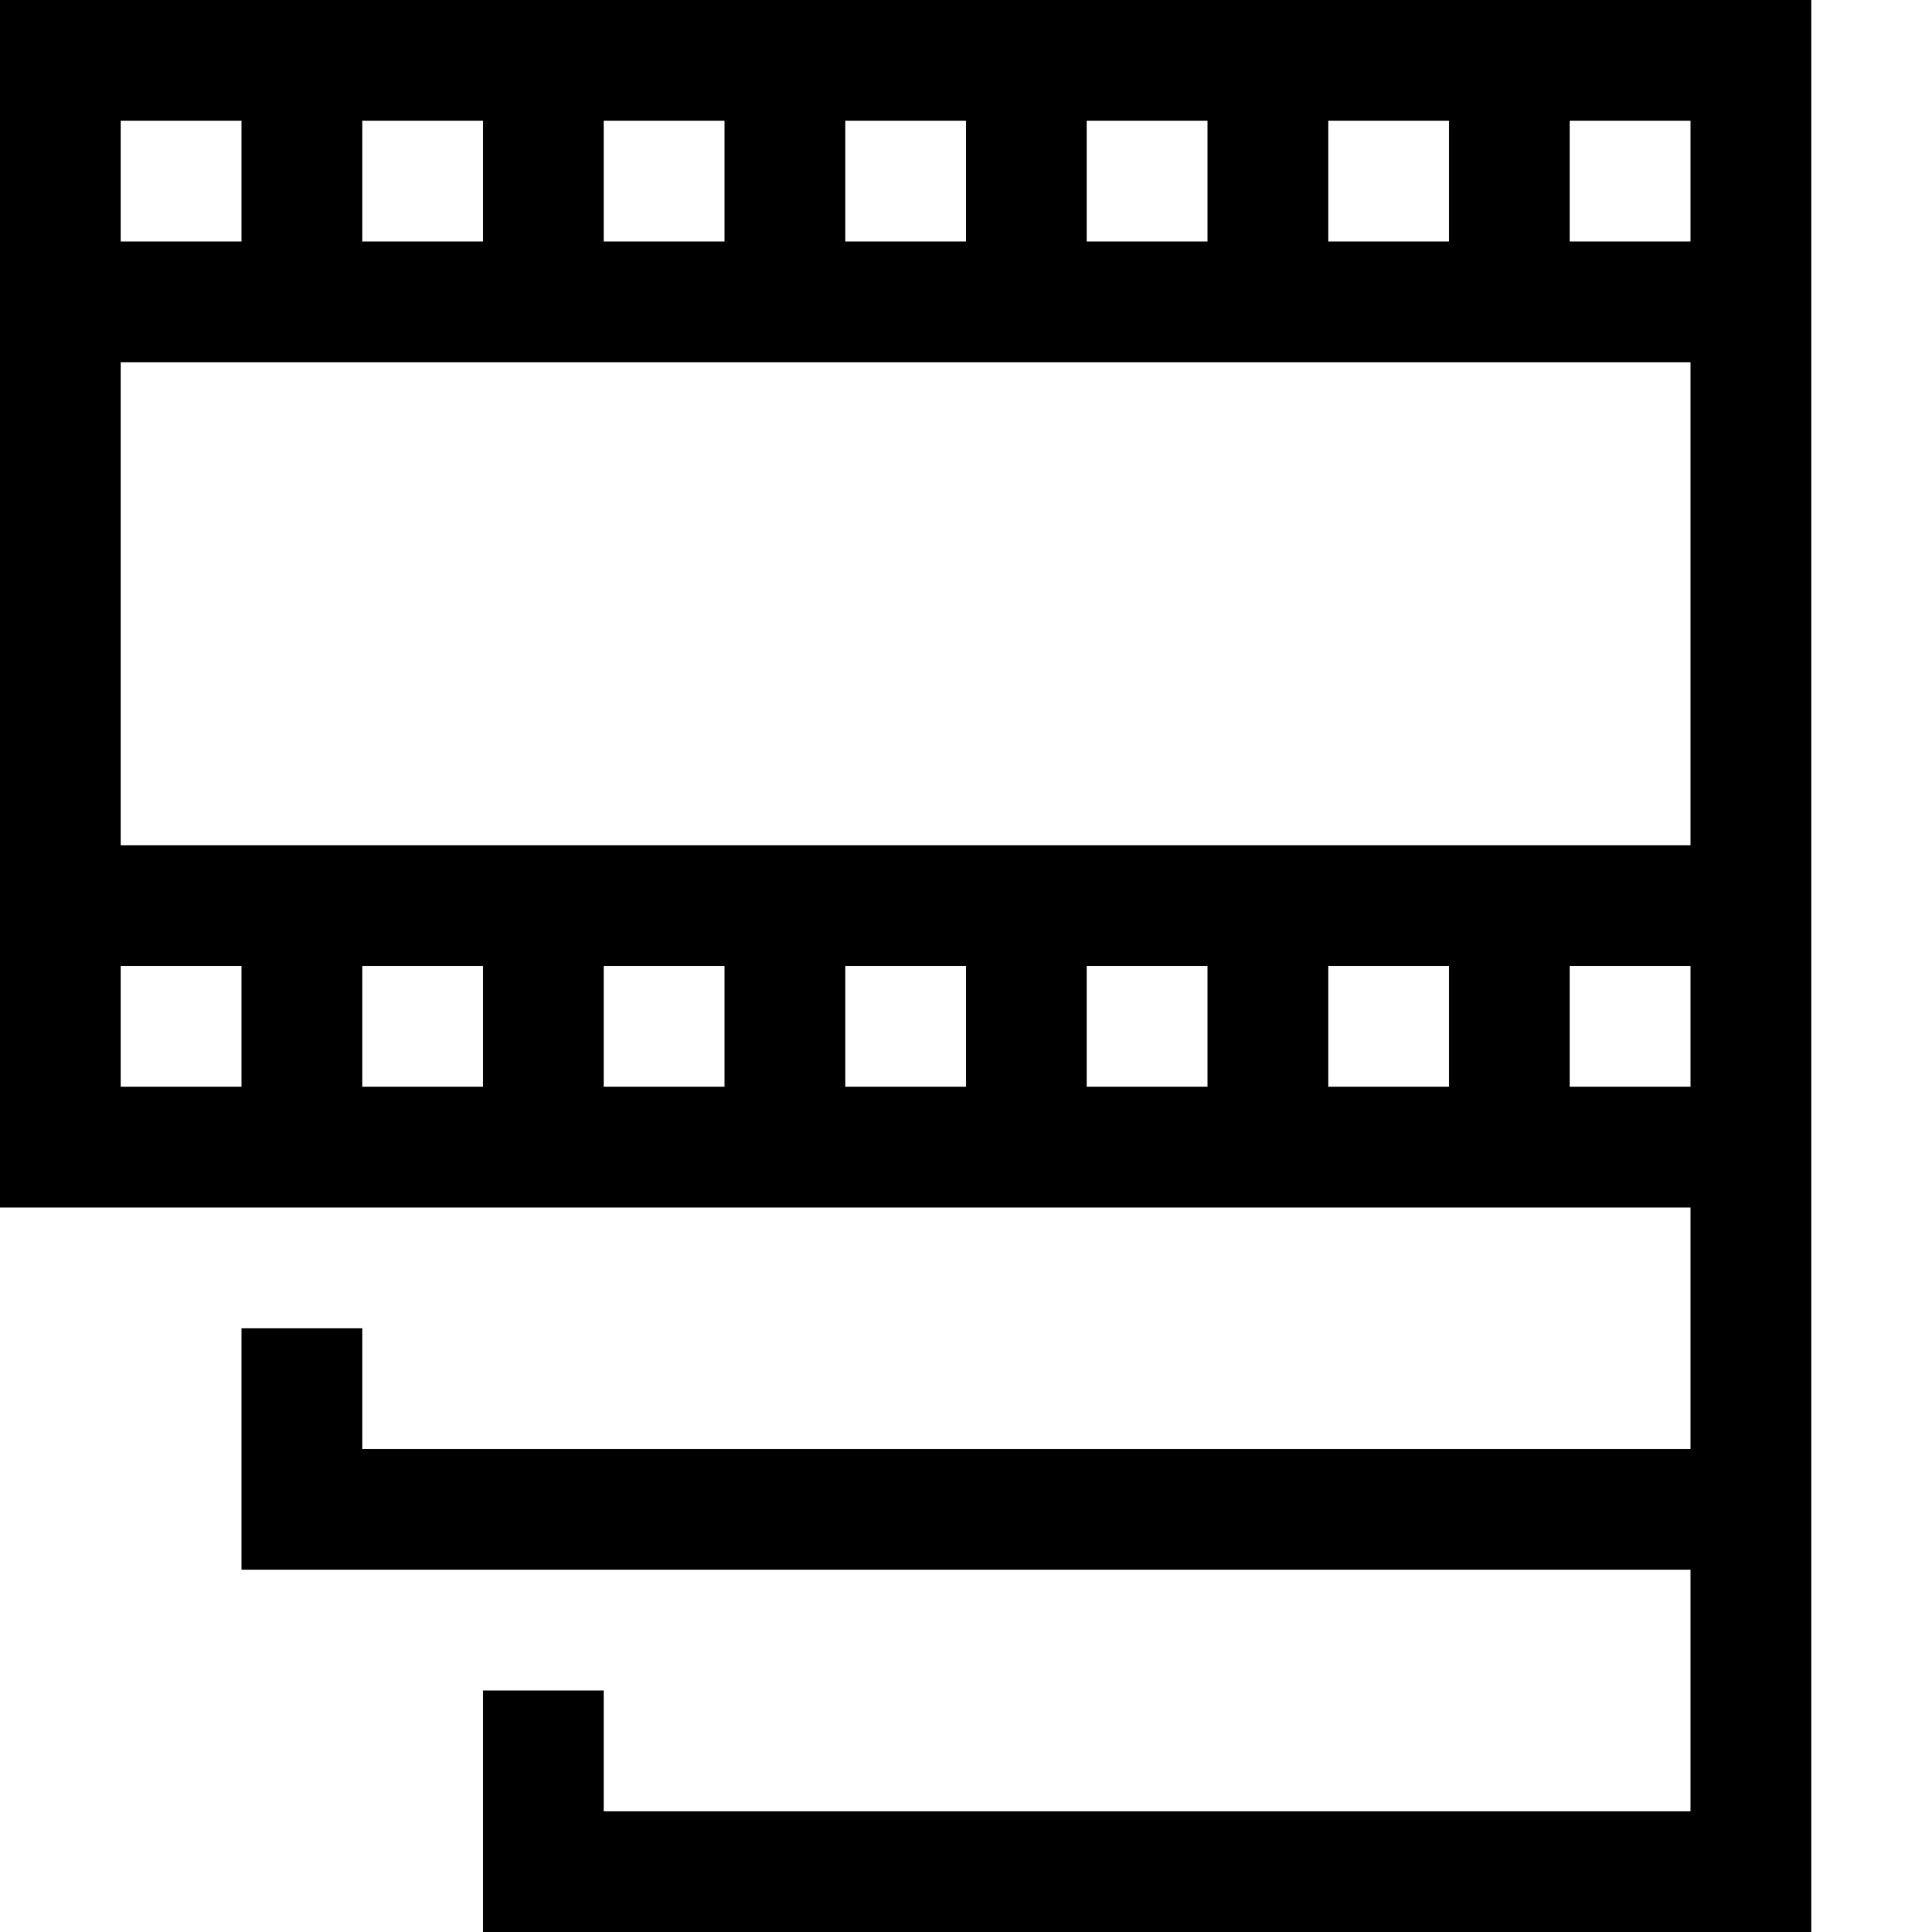 <?xml version="1.0" encoding="utf-8"?>
<!-- Generator: Adobe Illustrator 16.0.0, SVG Export Plug-In . SVG Version: 6.00 Build 0)  -->
<svg xmlns="http://www.w3.org/2000/svg" xmlns:xlink="http://www.w3.org/1999/xlink" version="1.1" id="2572889922_Capa_1_grid" x="0px" y="0px" width="32px" height="32px" viewBox="0 0 32 32" enable-background="new 0 0 32 32" xml:space="preserve">
<path d="M0,0v20h28v4H6v-2H4v4h24v4H10v-2H8v4h22V0H0z M22,2h2v2h-2V2z M18,2h2v2h-2V2z M14,2h2v2h-2V2z M10,2h2v2h-2V2z M6,2h2v2H6  V2z M2,2h2v2H2V2z M4,18H2v-2h2V18z M8,18H6v-2h2V18z M12,18h-2v-2h2V18z M16,18h-2v-2h2V18z M20,18h-2v-2h2V18z M24,18h-2v-2h2V18z   M28,18h-2v-2h2V18z M28,14H2V6h26V14z M28,4h-2V2h2V4z"/>
</svg>
